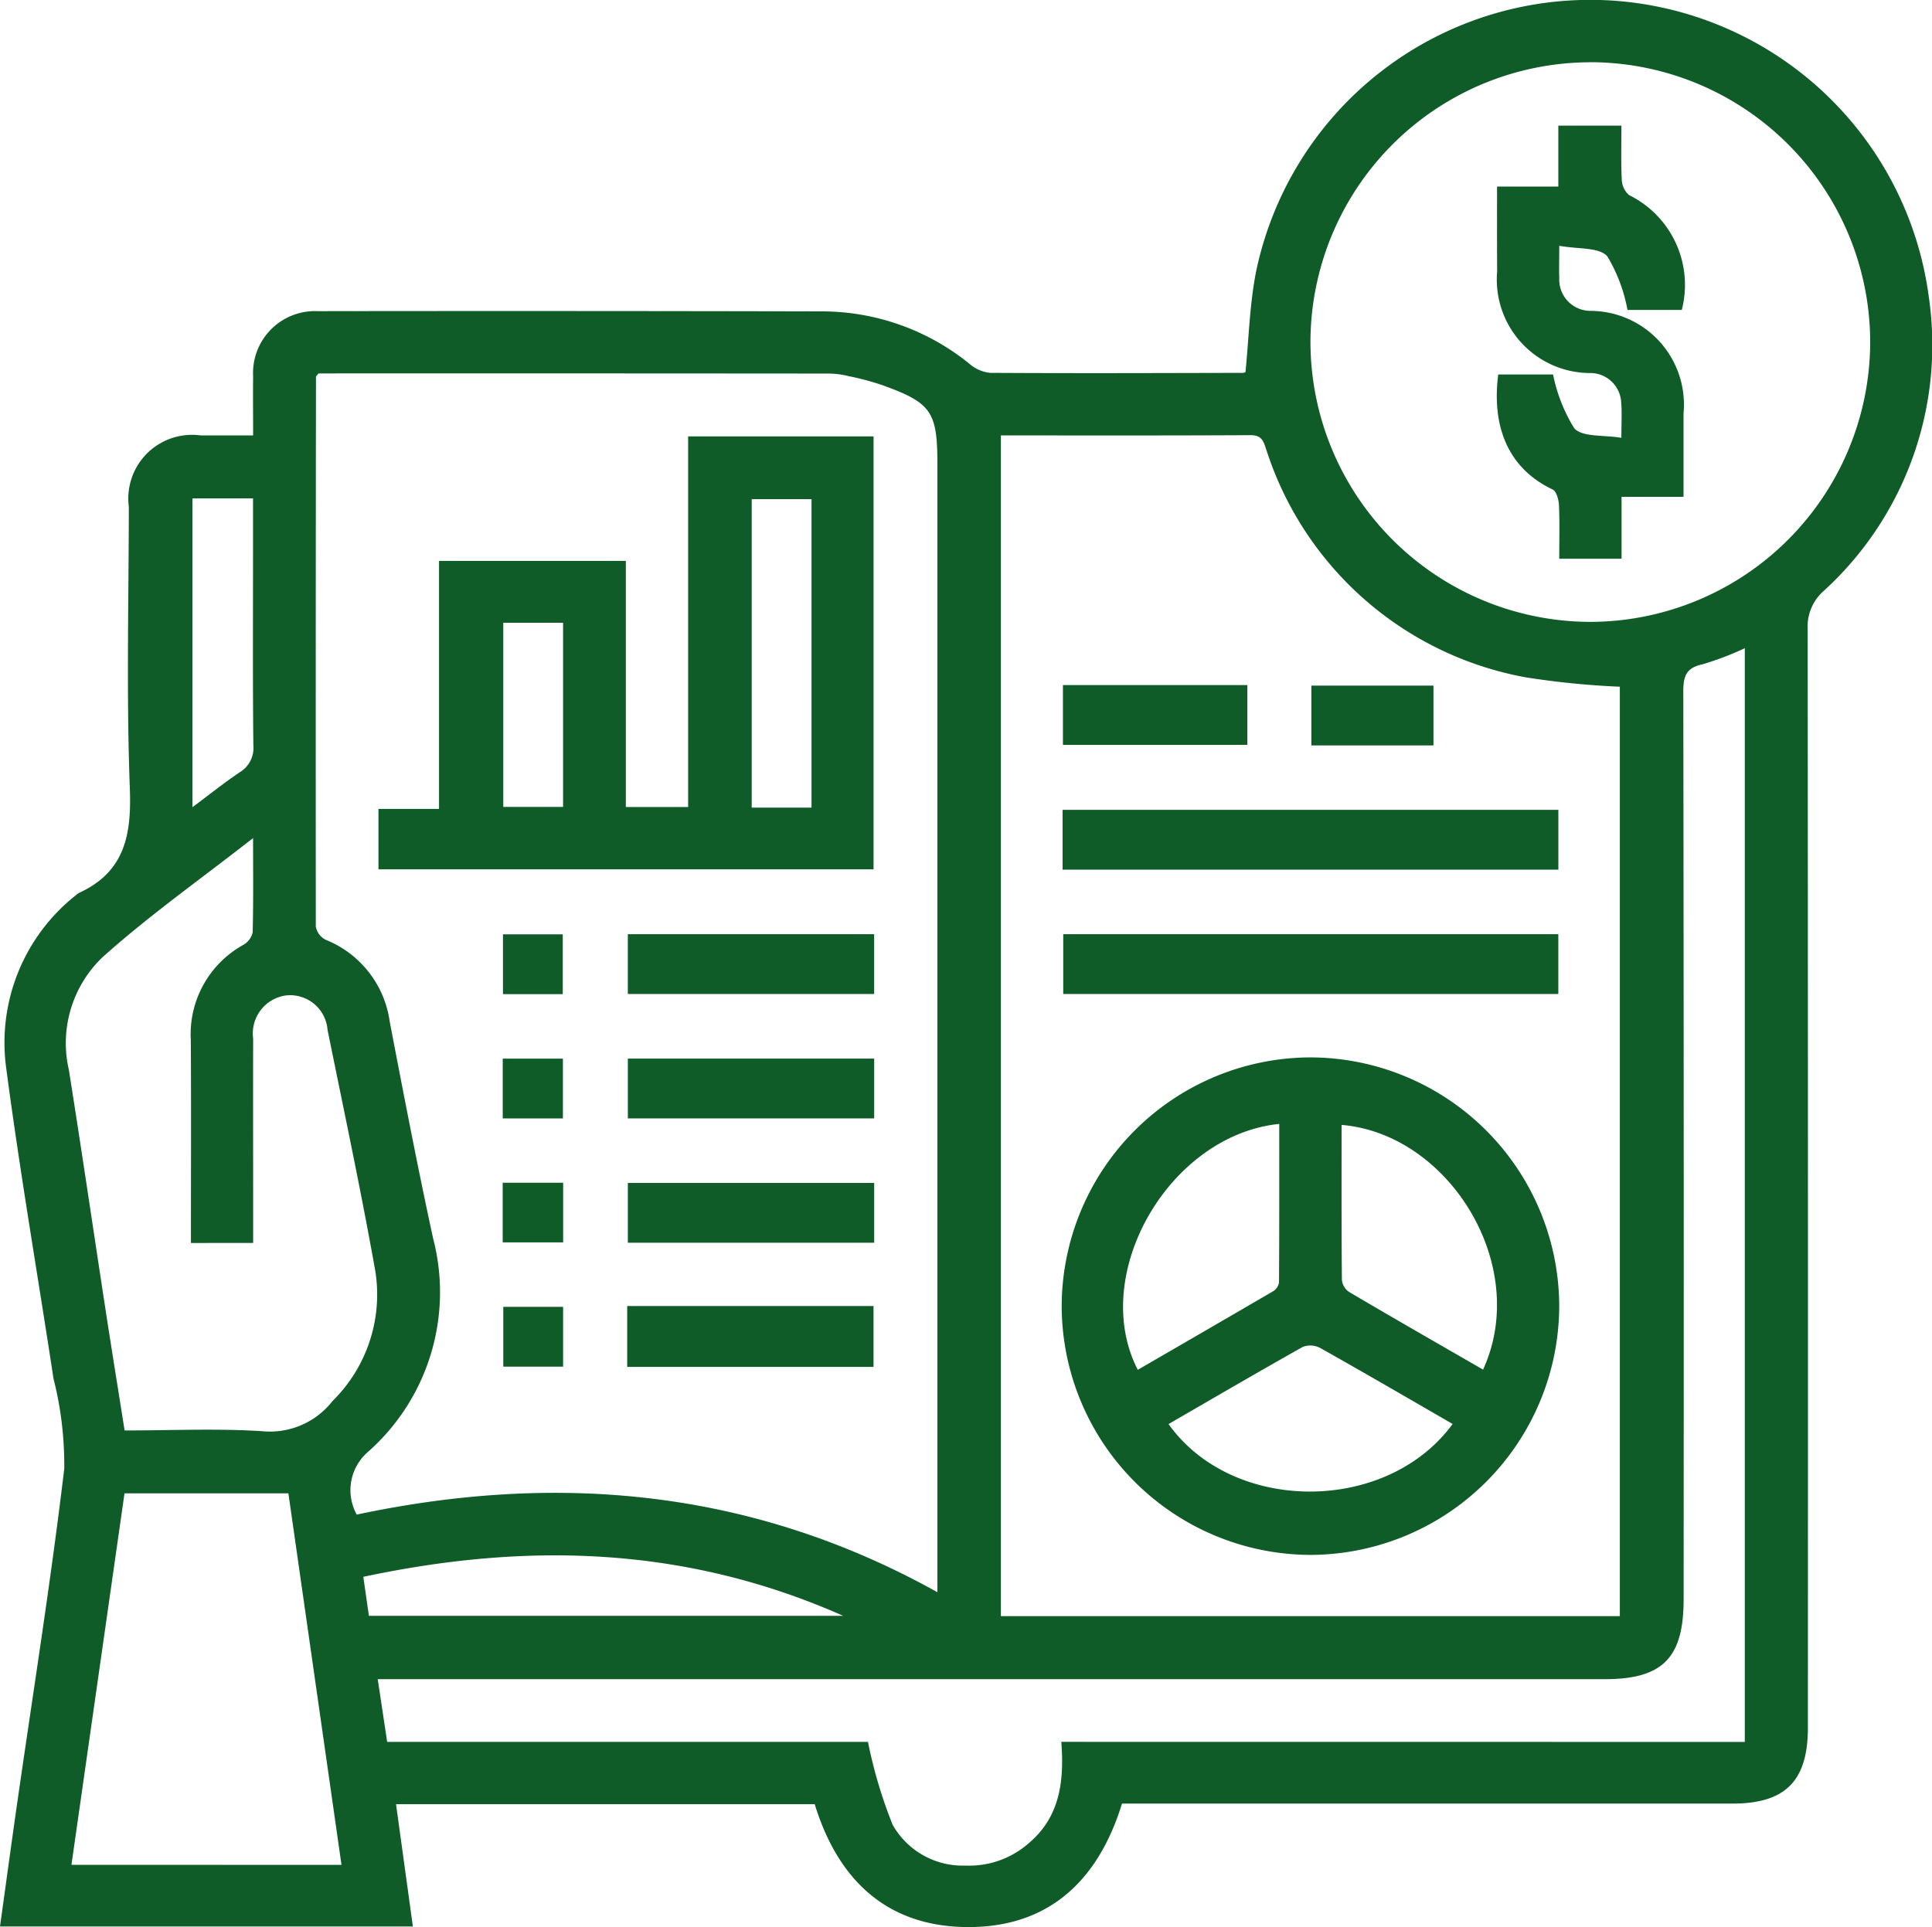 <svg xmlns="http://www.w3.org/2000/svg" width="77.523" height="77.339" viewBox="0 0 77.523 77.339">
  <g id="Group_111465" data-name="Group 111465" transform="translate(-573.788 93.975)">
    <path id="Path_172105" data-name="Path 172105" d="M583.945-76.5c0-.866-.009-1.618,0-2.37a2.485,2.485,0,0,1,2.585-2.617q10.138-.014,20.277.009a9.4,9.4,0,0,1,5.9,2.119,1.483,1.483,0,0,0,.818.348c3.38.02,6.759.008,10.139,0a.244.244,0,0,0,.1-.033c.135-1.352.165-2.7.421-4.011a13.7,13.7,0,0,1,14.088-10.909,13.723,13.723,0,0,1,12.914,11.934,13.352,13.352,0,0,1-4.228,11.777,1.906,1.906,0,0,0-.637,1.545q.018,22.035.009,44.069c0,2.138-.9,3.047-3.022,3.048h-24.5c-.959,3.114-2.964,5-6.275,4.955-3.2-.047-5.131-1.924-6.055-4.931h-16.8l.676,4.908H573.788c.232-1.664.454-3.305.689-4.944.642-4.474,1.355-8.939,1.889-13.425a14.046,14.046,0,0,0-.431-3.617c-.633-4.16-1.35-8.308-1.9-12.478a7.542,7.542,0,0,1,2.8-6.926.589.589,0,0,1,.126-.092c1.828-.841,2.108-2.315,2.037-4.186-.142-3.765-.044-7.539-.041-11.309A2.558,2.558,0,0,1,581.84-76.5Zm2.622-2.484c-.073.09-.1.109-.1.129q-.015,11.034-.007,22.068a.744.744,0,0,0,.4.53,4.147,4.147,0,0,1,2.565,3.279c.557,2.906,1.115,5.813,1.741,8.7a8.548,8.548,0,0,1-2.615,8.574,2.03,2.03,0,0,0-.449,2.514c8.1-1.718,15.9-1.007,23.3,3.116V-75.319c0-2.155-.232-2.493-2.28-3.223a10.9,10.9,0,0,0-1.277-.336,3.533,3.533,0,0,0-.77-.105Q596.817-78.992,586.567-78.988ZM613.949-76.5v47.385h24.836v-37.3a33.291,33.291,0,0,1-3.78-.377,13.468,13.468,0,0,1-10.394-9.1c-.111-.306-.146-.622-.637-.618C620.65-76.492,617.326-76.5,613.949-76.5Zm23.642-14.976a11.251,11.251,0,0,0-11.22,11.2A11.252,11.252,0,0,0,637.61-69.017a11.255,11.255,0,0,0,11.221-11.2A11.249,11.249,0,0,0,637.591-91.479Zm6.208,67.41V-67.96a12.1,12.1,0,0,1-1.709.649c-.656.143-.759.49-.758,1.093q.026,18.213.013,36.425c0,2.36-.839,3.209-3.173,3.209H588.945l.378,2.516h19.293a18.753,18.753,0,0,0,.992,3.331,3.23,3.23,0,0,0,2.93,1.634,3.608,3.608,0,0,0,2.514-.885c1.269-1.059,1.443-2.5,1.322-4.081Zm-62.35-20.024c0-2.757.013-5.454-.005-8.151a4.1,4.1,0,0,1,2.11-3.815.771.771,0,0,0,.372-.5c.033-1.184.017-2.37.017-3.784-2.13,1.667-4.186,3.117-6.046,4.786a4.772,4.772,0,0,0-1.346,4.514c.513,3.23.987,6.465,1.483,9.7.243,1.582.5,3.162.754,4.774,1.894,0,3.716-.086,5.525.03a3.18,3.18,0,0,0,2.815-1.208,6,6,0,0,0,1.723-5.2c-.577-3.243-1.265-6.467-1.92-9.7a1.507,1.507,0,0,0-1.668-1.381,1.542,1.542,0,0,0-1.317,1.735c-.006,2.287,0,4.573,0,6.859v1.339Zm6.042,24.959L585.36-34.042h-6.576l-2.129,14.908Zm1.1-9.995h19.032c-6.364-2.82-12.731-2.955-19.257-1.566Zm-7.082-44.845v12.392c.687-.511,1.272-.982,1.895-1.4a1.142,1.142,0,0,0,.55-1.093c-.027-2.544-.013-5.089-.013-7.634v-2.268Z" fill="#0f5c29"/>
    <path id="Path_172106" data-name="Path 172106" d="M588.974-59.086V-61.51h2.43v-9.954H598.9v9.878h2.5V-76.462h7.44v17.376Zm17.377-2.477V-73.944h-2.4v12.381Zm-12.369-7.418v7.39h2.4v-7.39Z" fill="#0f5c29"/>
    <path id="Path_172107" data-name="Path 172107" d="M608.864-56.483v2.4H598.98v-2.4Z" fill="#0f5c29"/>
    <path id="Path_172108" data-name="Path 172108" d="M608.865-51.49v2.4h-9.884v-2.4Z" fill="#0f5c29"/>
    <path id="Path_172109" data-name="Path 172109" d="M608.865-46.5v2.4h-9.884v-2.4Z" fill="#0f5c29"/>
    <path id="Path_172110" data-name="Path 172110" d="M598.955-39.117V-41.56h9.884v2.443Z" fill="#0f5c29"/>
    <path id="Path_172111" data-name="Path 172111" d="M596.37-54.077h-2.4v-2.4h2.4Z" fill="#0f5c29"/>
    <path id="Path_172112" data-name="Path 172112" d="M593.961-49.089v-2.4h2.414v2.4Z" fill="#0f5c29"/>
    <path id="Path_172113" data-name="Path 172113" d="M593.959-44.114v-2.394h2.426v2.394Z" fill="#0f5c29"/>
    <path id="Path_172114" data-name="Path 172114" d="M593.983-41.527h2.4v2.4h-2.4Z" fill="#0f5c29"/>
    <path id="Path_172115" data-name="Path 172115" d="M636.353-41.6a10.011,10.011,0,0,1-9.918,10.028,10.011,10.011,0,0,1-10.046-9.978,10.01,10.01,0,0,1,9.957-9.988A10.009,10.009,0,0,1,636.353-41.6ZM619.443-39c1.813-1.05,3.627-2.1,5.432-3.154a.509.509,0,0,0,.234-.353c.014-2.118.01-4.236.01-6.362C620.691-48.416,617.475-42.818,619.443-39Zm13.854-.007c1.916-4.179-1.369-9.465-5.677-9.821,0,2.078-.007,4.151.013,6.225a.667.667,0,0,0,.286.477C629.7-41.075,631.5-40.044,633.3-39.007Zm-1.222,2.181c-1.8-1.041-3.55-2.06-5.314-3.051a.845.845,0,0,0-.7-.041c-1.8,1.011-3.589,2.057-5.384,3.095C623.249-33.213,629.43-33.207,632.075-36.826Z" fill="#0f5c29"/>
    <path id="Path_172116" data-name="Path 172116" d="M636.319-61.473v2.4H616.425v-2.4Z" fill="#0f5c29"/>
    <path id="Path_172117" data-name="Path 172117" d="M636.317-56.483v2.4H616.451v-2.4Z" fill="#0f5c29"/>
    <path id="Path_172118" data-name="Path 172118" d="M616.439-66.481h7.4v2.4h-7.4Z" fill="#0f5c29"/>
    <path id="Path_172119" data-name="Path 172119" d="M631.307-64.059h-4.9v-2.4h4.9Z" fill="#0f5c29"/>
    <path id="Path_172120" data-name="Path 172120" d="M633.858-86.488h2.459v-2.444h2.532c0,.732-.022,1.452.014,2.17a.869.869,0,0,0,.29.615,4.017,4.017,0,0,1,2.118,4.61h-2.179a6.425,6.425,0,0,0-.81-2.152c-.332-.373-1.184-.282-1.927-.422,0,.543-.014.922,0,1.3a1.254,1.254,0,0,0,1.254,1.312,3.761,3.761,0,0,1,3.732,4.112c0,1.089,0,2.177,0,3.351h-2.487v2.485h-2.5c0-.714.02-1.43-.011-2.144-.01-.222-.1-.563-.256-.636-1.839-.872-2.442-2.6-2.181-4.615h2.2a6.553,6.553,0,0,0,.85,2.159c.335.366,1.183.262,1.891.383,0-.582.026-.993-.006-1.4a1.244,1.244,0,0,0-1.286-1.2,3.75,3.75,0,0,1-3.693-4.071C633.855-84.182,633.858-85.293,633.858-86.488Z" fill="#0f5c29"/>
  </g>
</svg>
